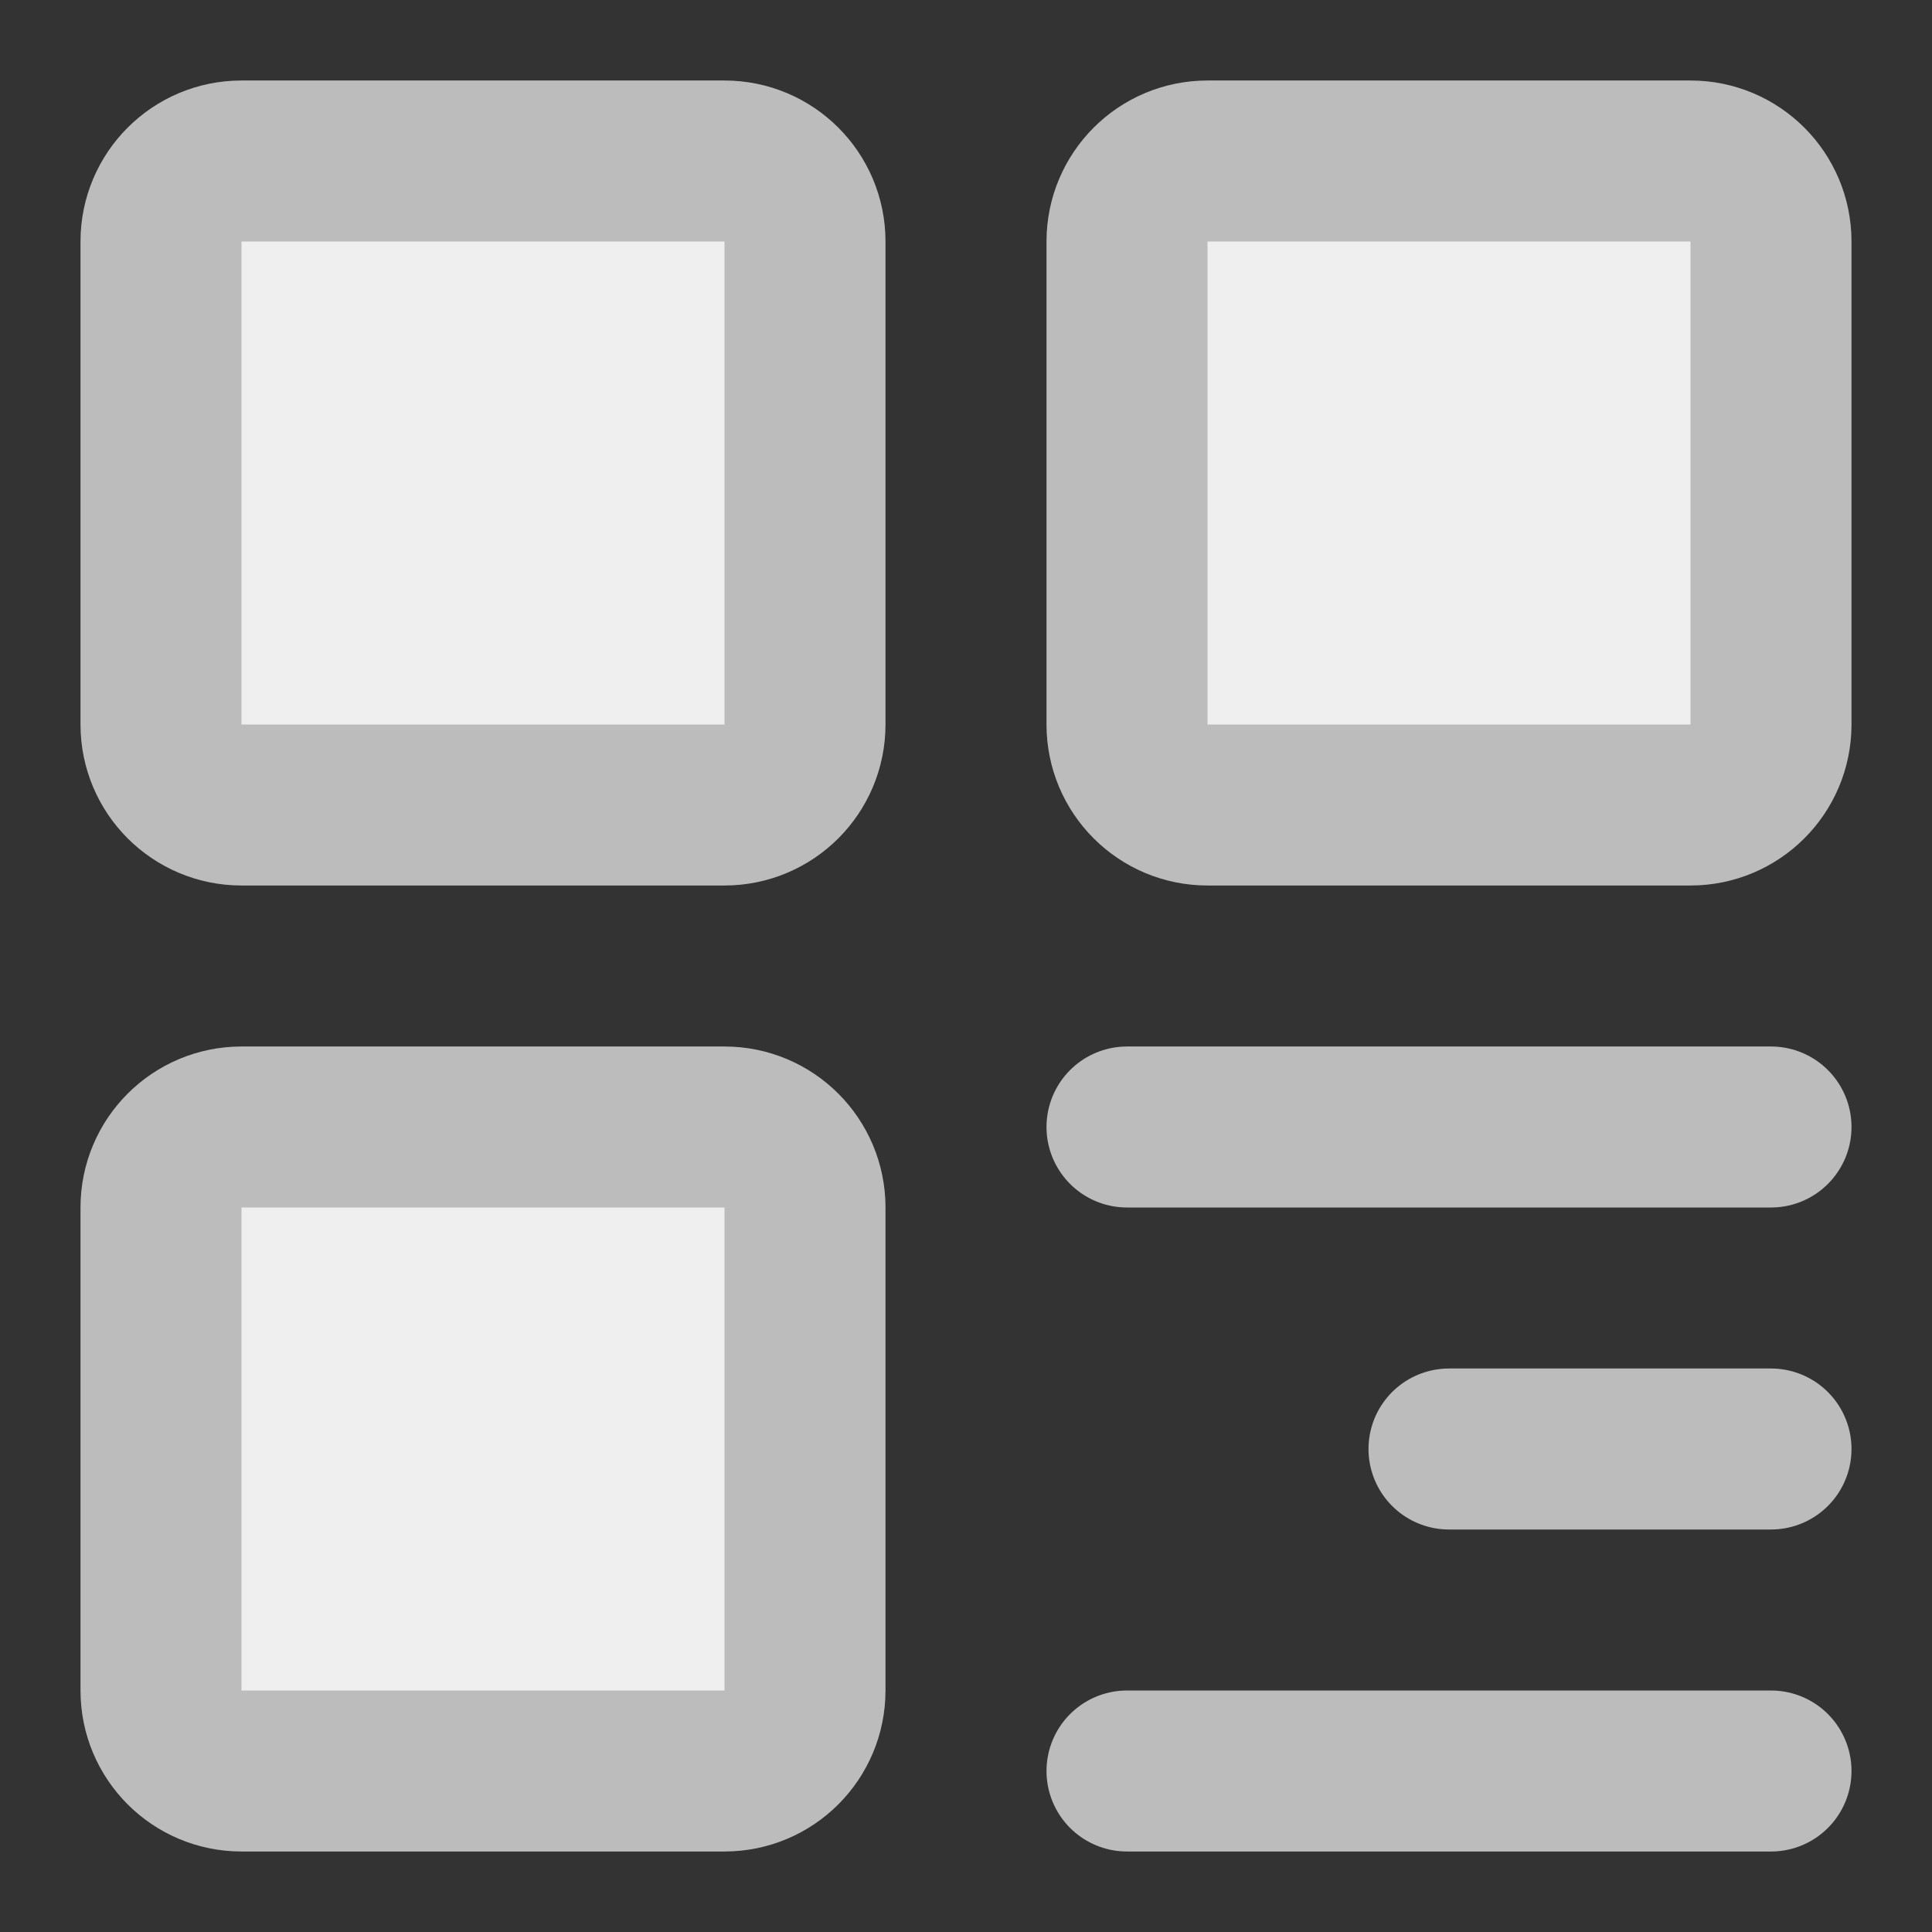 <?xml version="1.0" encoding="UTF-8"?><svg width="40" height="40" viewBox="0 0 48 48" fill="none" xmlns="http://www.w3.org/2000/svg"><rect x="0" y="0" width="48" height="48" fill="#333333" stroke="none"/><path d="M18 4H6C4.895 4 4 4.895 4 6V18C4 19.105 4.895 20 6 20H18C19.105 20 20 19.105 20 18V6C20 4.895 19.105 4 18 4Z" fill="#efefef" stroke="#bcbcbc" stroke-width="4" stroke-linejoin="bevel"/><path d="M18 28H6C4.895 28 4 28.895 4 30V42C4 43.105 4.895 44 6 44H18C19.105 44 20 43.105 20 42V30C20 28.895 19.105 28 18 28Z" fill="#efefef" stroke="#bcbcbc" stroke-width="4" stroke-linejoin="bevel"/><path d="M42 4H30C28.895 4 28 4.895 28 6V18C28 19.105 28.895 20 30 20H42C43.105 20 44 19.105 44 18V6C44 4.895 43.105 4 42 4Z" fill="#efefef" stroke="#bcbcbc" stroke-width="4" stroke-linejoin="bevel"/><path d="M28 28H44" stroke="#bcbcbc" stroke-width="4" stroke-linecap="round" stroke-linejoin="bevel"/><path d="M36 36H44" stroke="#bcbcbc" stroke-width="4" stroke-linecap="round" stroke-linejoin="bevel"/><path d="M28 44H44" stroke="#bcbcbc" stroke-width="4" stroke-linecap="round" stroke-linejoin="bevel"/></svg>